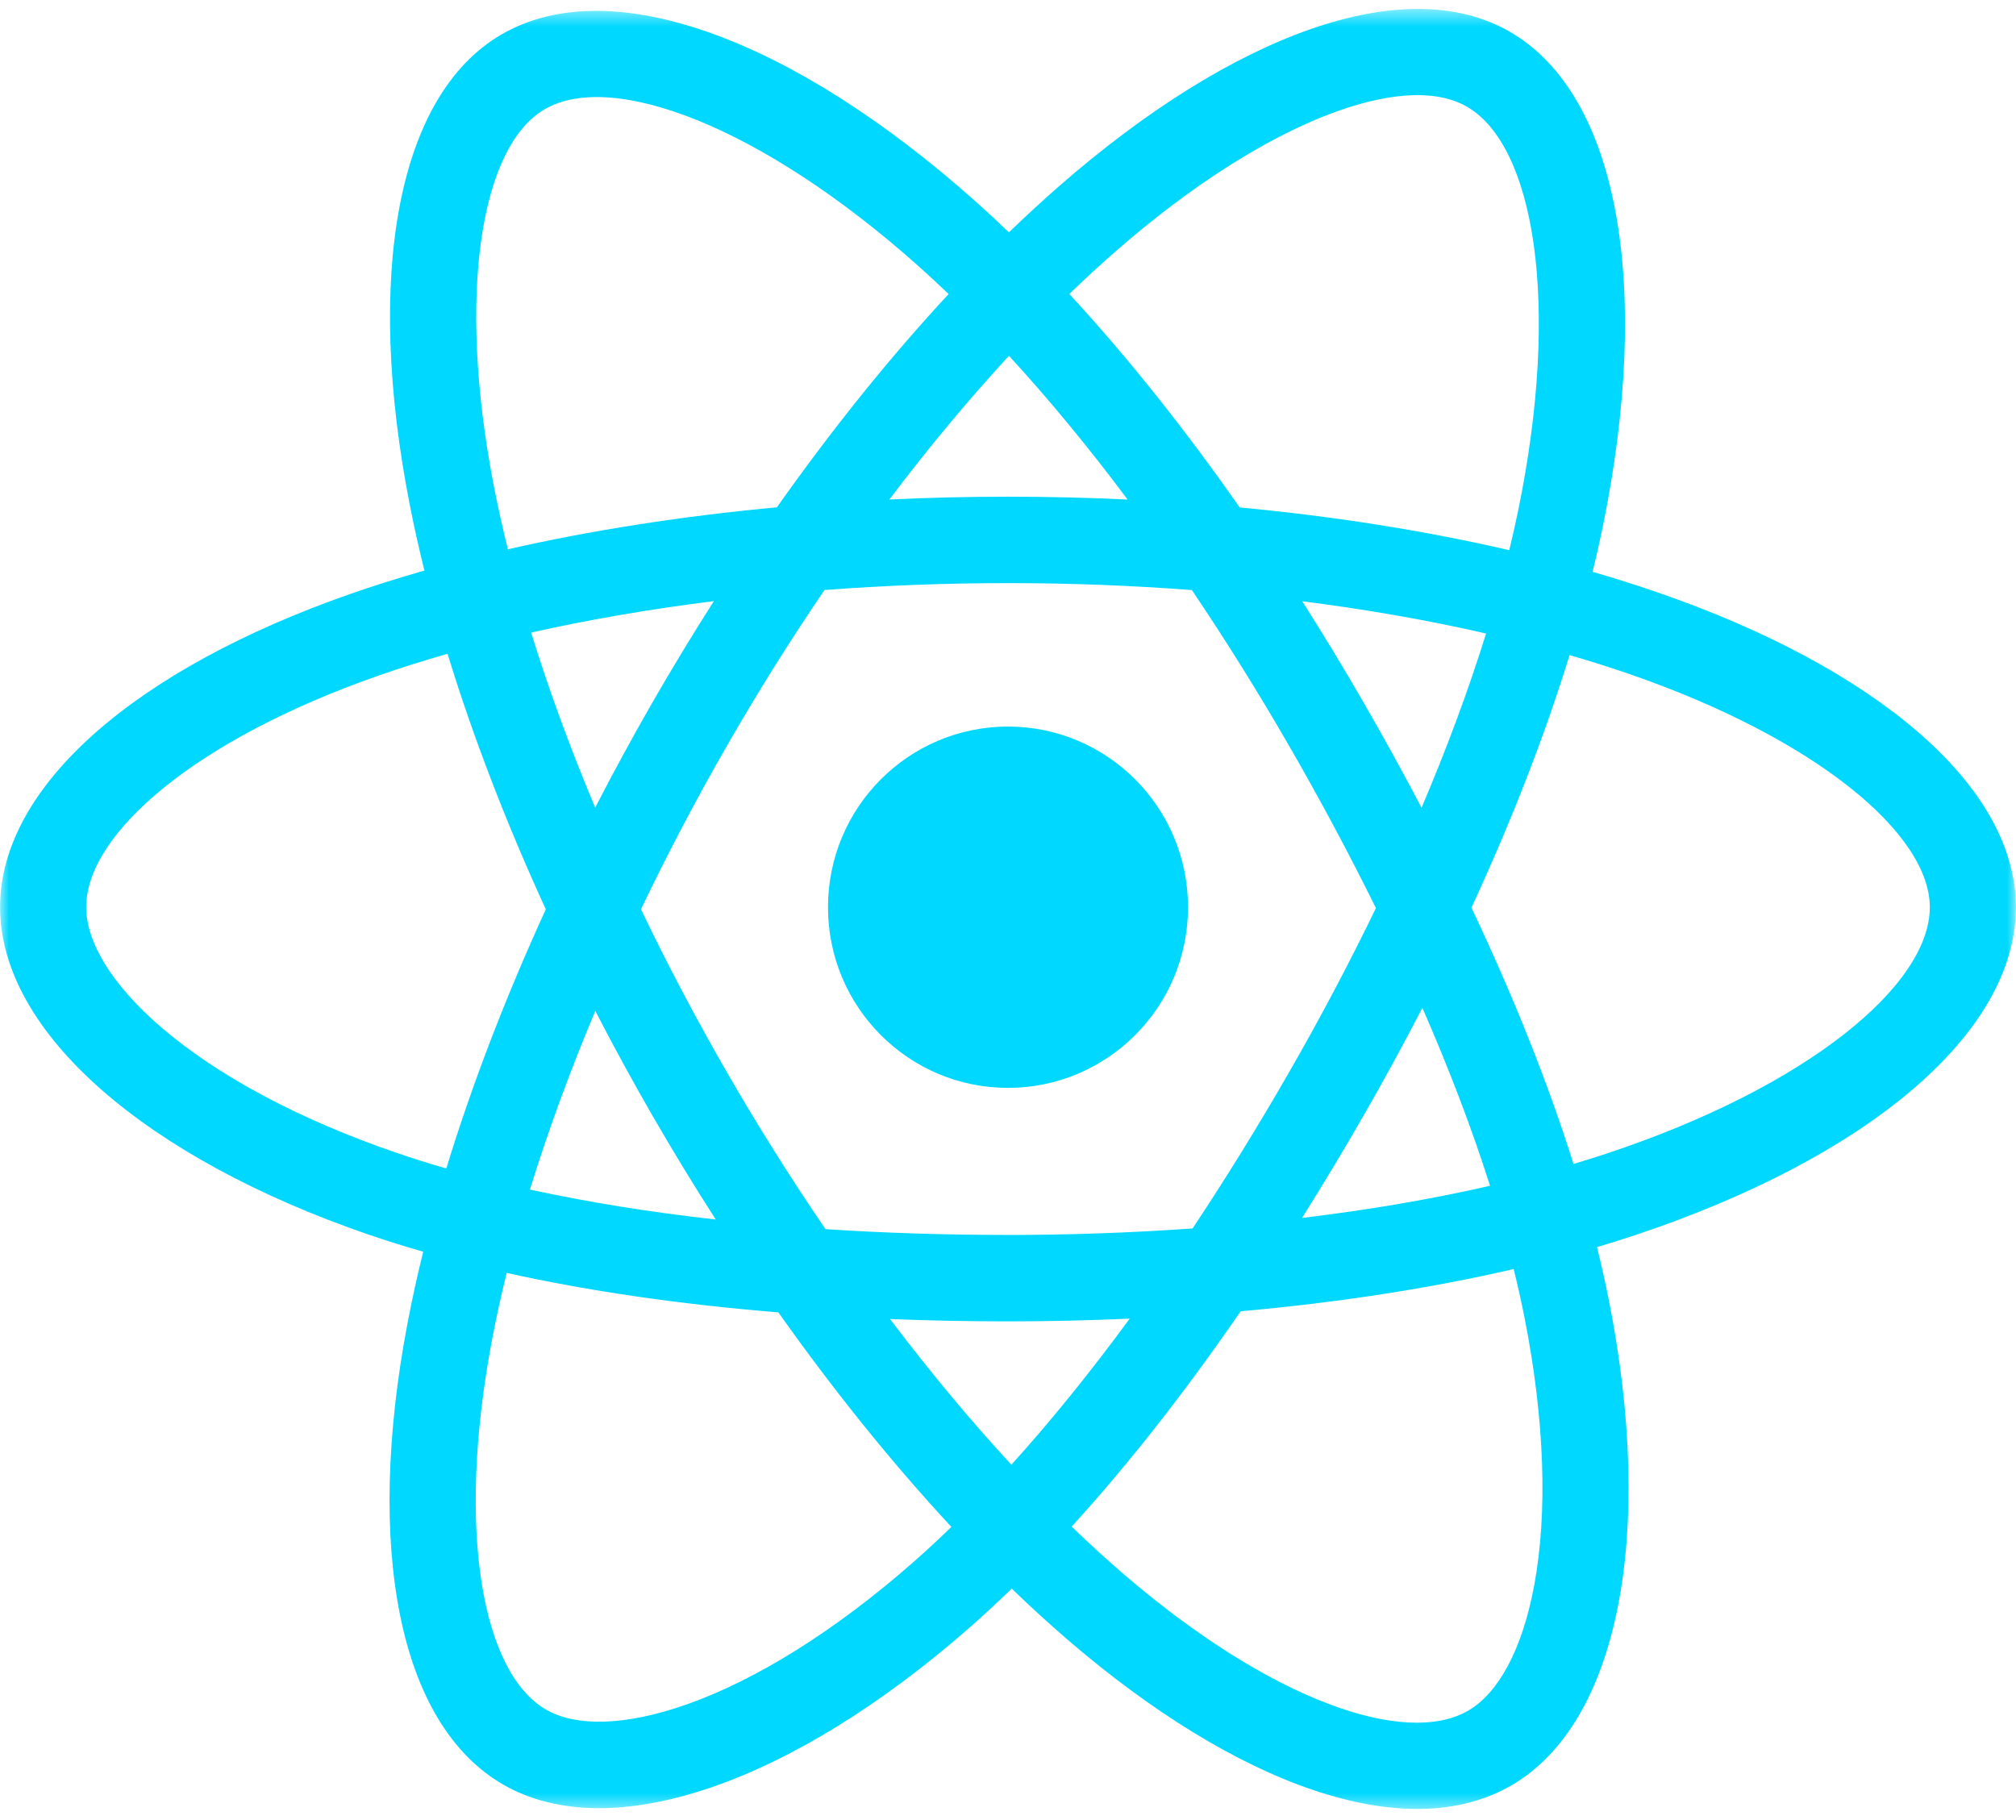 <svg width="113" height="102" viewBox="0 0 113 102" fill="none" xmlns="http://www.w3.org/2000/svg">
<g clip-path="url(#clip0_5_178)">
<mask id="mask0_5_178" style="mask-type:luminance" maskUnits="userSpaceOnUse" x="0" y="0" width="113" height="102">
<path d="M113 0.5H0V101.5H113V0.5Z" fill="white"/>
</mask>
<g mask="url(#mask0_5_178)">
<path d="M92.906 33.203C91.703 32.789 90.491 32.405 89.269 32.052C89.474 31.21 89.663 30.379 89.831 29.562C92.584 16.148 90.784 5.342 84.636 1.784C78.742 -1.627 69.102 1.929 59.366 10.433C58.407 11.273 57.468 12.137 56.552 13.024C55.939 12.434 55.315 11.855 54.681 11.289C44.477 2.196 34.249 -1.636 28.108 1.932C22.219 5.354 20.475 15.513 22.954 28.225C23.201 29.484 23.479 30.737 23.789 31.982C22.341 32.395 20.944 32.834 19.608 33.302C7.645 37.488 0.005 44.048 0.005 50.853C0.005 57.881 8.206 64.93 20.666 69.204C21.677 69.549 22.695 69.869 23.721 70.163C23.388 71.504 23.092 72.854 22.834 74.211C20.471 86.703 22.316 96.622 28.189 100.022C34.256 103.533 44.437 99.925 54.351 91.227C55.155 90.52 55.941 89.792 56.709 89.046C57.701 90.007 58.719 90.939 59.763 91.843C69.366 100.136 78.85 103.485 84.718 100.076C90.778 96.555 92.748 85.899 90.191 72.936C89.989 71.92 89.763 70.909 89.513 69.905C90.228 69.692 90.93 69.473 91.614 69.246C104.567 64.938 112.995 57.975 112.995 50.853C112.995 44.023 105.109 37.419 92.906 33.203ZM90.096 64.647C89.478 64.852 88.845 65.05 88.198 65.243C86.769 60.699 84.839 55.868 82.477 50.876C84.731 46.004 86.586 41.234 87.976 36.72C89.132 37.056 90.254 37.41 91.335 37.783C101.791 41.396 108.169 46.737 108.169 50.853C108.169 55.237 101.281 60.928 90.096 64.647ZM85.456 73.876C86.587 79.609 86.748 84.791 85.999 88.843C85.326 92.484 83.973 94.911 82.299 95.884C78.739 97.953 71.124 95.264 62.911 88.171C61.94 87.33 60.993 86.463 60.07 85.57C63.254 82.076 66.436 78.013 69.541 73.501C75.004 73.014 80.164 72.219 84.844 71.133C85.07 72.043 85.273 72.957 85.456 73.876ZM38.526 95.526C35.047 96.759 32.276 96.794 30.601 95.825C27.037 93.762 25.555 85.798 27.576 75.115C27.817 73.853 28.092 72.597 28.401 71.35C33.029 72.378 38.153 73.117 43.628 73.562C46.754 77.978 50.028 82.036 53.327 85.589C52.626 86.27 51.908 86.934 51.175 87.579C46.791 91.425 42.398 94.154 38.526 95.526ZM22.228 64.62C16.718 62.73 12.168 60.274 9.049 57.593C6.247 55.185 4.832 52.793 4.832 50.853C4.832 46.723 10.966 41.456 21.196 37.877C22.438 37.442 23.737 37.033 25.086 36.648C26.5 41.264 28.355 46.09 30.593 50.971C28.325 55.923 26.444 60.827 25.017 65.497C24.08 65.228 23.15 64.935 22.228 64.62ZM27.691 27.295C25.568 16.403 26.978 8.187 30.527 6.125C34.307 3.929 42.666 7.06 51.476 14.911C52.05 15.425 52.615 15.948 53.171 16.482C49.888 20.02 46.645 24.048 43.546 28.437C38.231 28.931 33.145 29.725 28.468 30.789C28.18 29.631 27.921 28.466 27.691 27.295ZM76.43 39.374C75.326 37.459 74.18 35.568 72.994 33.702C76.599 34.16 80.053 34.767 83.297 35.51C82.323 38.642 81.11 41.917 79.681 45.275C78.637 43.287 77.553 41.319 76.43 39.374ZM56.554 19.944C58.781 22.365 61.011 25.068 63.204 28C58.755 27.789 54.298 27.788 49.849 27.998C52.045 25.092 54.293 22.393 56.554 19.944ZM36.551 39.407C35.443 41.337 34.379 43.292 33.361 45.271C31.956 41.925 30.753 38.635 29.771 35.458C32.995 34.734 36.433 34.143 40.015 33.694C38.816 35.57 37.661 37.476 36.551 39.407ZM40.118 68.357C36.417 67.942 32.928 67.381 29.705 66.677C30.702 63.443 31.931 60.083 33.367 56.665C34.389 58.646 35.457 60.602 36.57 62.533C37.715 64.517 38.901 66.461 40.118 68.357ZM56.688 82.103C54.4 79.625 52.118 76.885 49.889 73.937C52.053 74.022 54.258 74.066 56.5 74.066C58.803 74.066 61.08 74.014 63.321 73.914C61.12 76.914 58.899 79.659 56.688 82.103ZM79.726 56.491C81.237 59.946 82.51 63.288 83.52 66.467C80.245 67.217 76.707 67.821 72.981 68.27C74.175 66.37 75.331 64.446 76.449 62.5C77.586 60.521 78.679 58.518 79.726 56.491ZM72.268 60.079C70.556 63.063 68.749 65.991 66.848 68.857C63.404 69.102 59.953 69.223 56.5 69.222C52.984 69.222 49.564 69.112 46.27 68.897C44.319 66.038 42.477 63.105 40.747 60.106C39.026 57.122 37.418 54.074 35.927 50.968C37.414 47.862 39.017 44.812 40.733 41.827C42.448 38.84 44.276 35.92 46.212 33.073C49.572 32.818 53.017 32.685 56.5 32.685C59.998 32.685 63.449 32.819 66.808 33.076C68.724 35.919 70.54 38.829 72.252 41.801C73.974 44.78 75.598 47.815 77.123 50.9C75.614 54.017 73.995 57.078 72.268 60.079ZM82.225 5.981C86.009 8.171 87.48 17.002 85.103 28.584C84.951 29.323 84.781 30.076 84.596 30.839C79.907 29.753 74.817 28.945 69.487 28.443C66.383 24.006 63.166 19.972 59.936 16.479C60.783 15.66 61.649 14.863 62.535 14.087C70.877 6.801 78.673 3.925 82.225 5.981ZM56.5 40.726C62.072 40.726 66.59 45.26 66.59 50.853C66.59 56.446 62.072 60.979 56.5 60.979C50.928 60.979 46.41 56.446 46.41 50.853C46.41 45.26 50.928 40.726 56.5 40.726Z" fill="#00D8FF"/>
</g>
</g>
<defs>
<clipPath id="clip0_5_178">
<rect width="113" height="101" fill="white" transform="translate(0 0.5)"/>
</clipPath>
</defs>
</svg>
